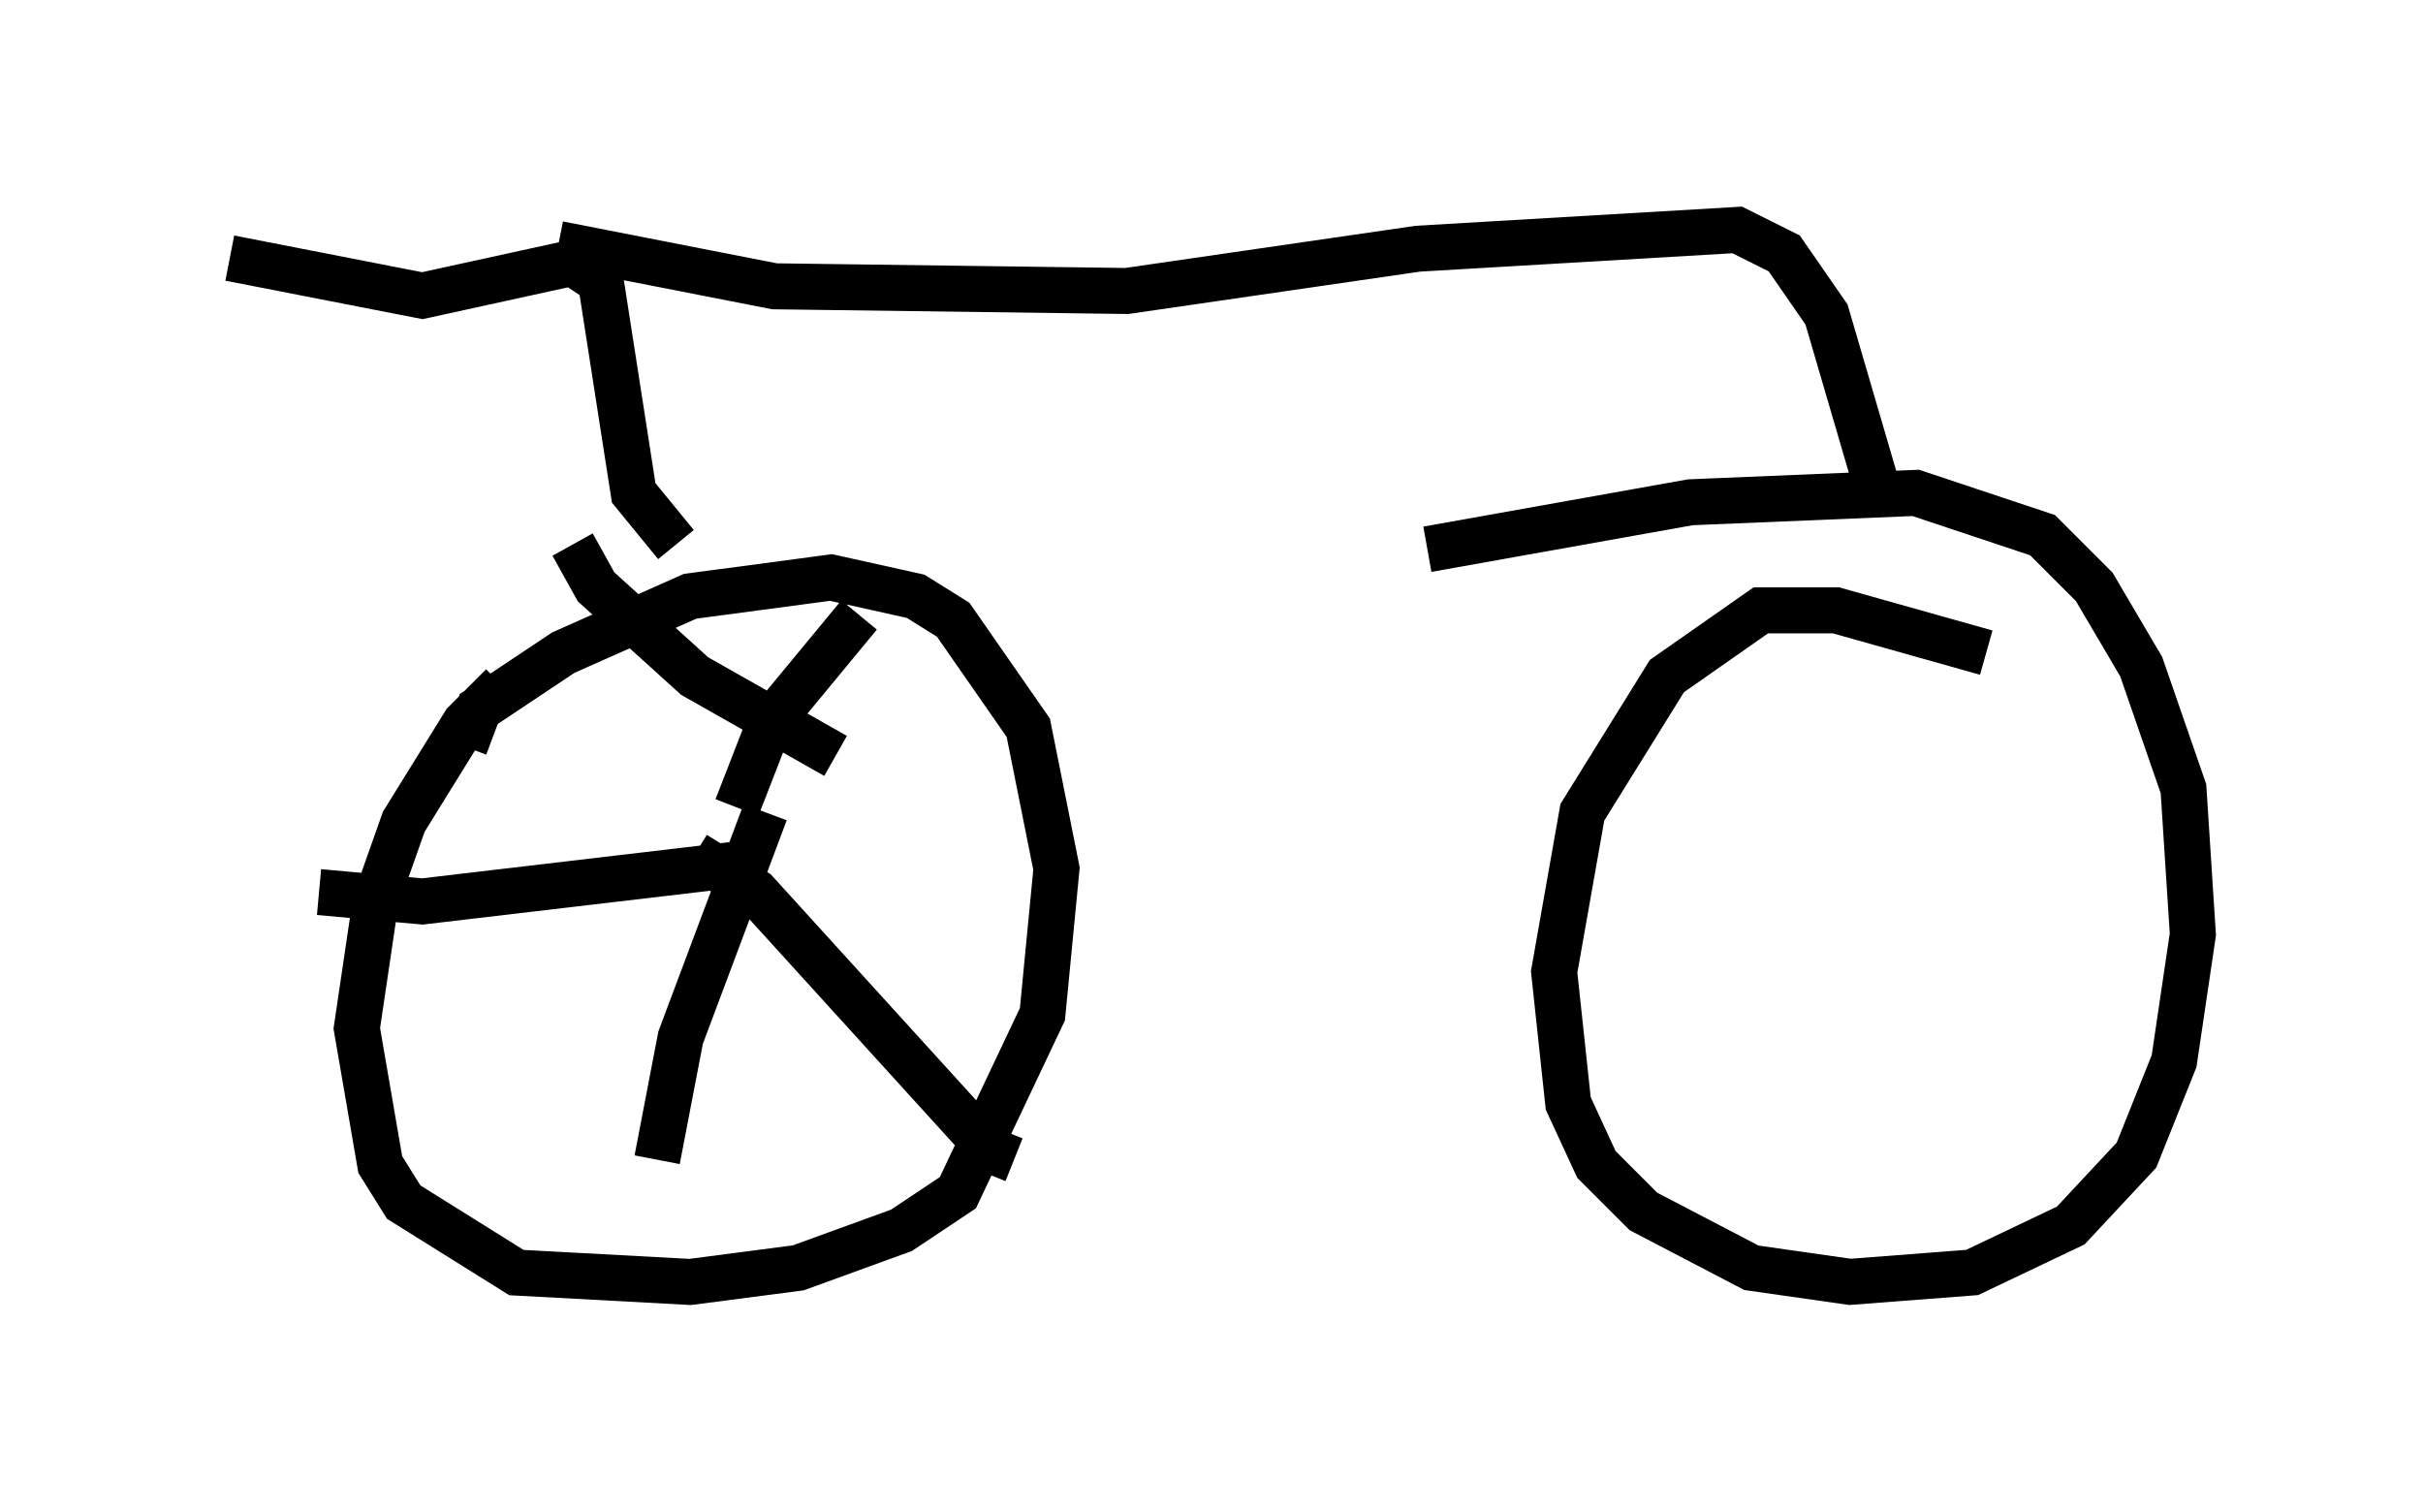 <?xml version="1.0" encoding="utf-8" ?>
<svg baseProfile="full" height="32.867" version="1.1" width="52.671" xmlns="http://www.w3.org/2000/svg" xmlns:ev="http://www.w3.org/2001/xml-events" xmlns:xlink="http://www.w3.org/1999/xlink"><defs /><rect fill="white" height="32.867" width="52.671" x="0" y="0" /><path d="M12.248, 14.392 m-1.327, 0.51 l-0.817, 0.817 -1.327, 2.144 l-0.613, 1.735 -0.408, 2.756 l0.51, 2.96 0.51, 0.817 l2.45, 1.531 3.777, 0.204 l2.348, -0.306 2.246, -0.817 l1.225, -0.817 1.838, -3.879 l0.306, -3.165 -0.613, -3.063 l-1.633, -2.348 -0.817, -0.51 l-1.838, -0.408 -3.063, 0.408 l-2.756, 1.225 -1.838, 1.225 l-0.306, 0.817 m33.075, -2.042 l-3.267, -0.919 -1.633, 0.0 l-2.042, 1.429 -1.838, 2.96 l-0.613, 3.471 0.306, 2.858 l0.613, 1.327 1.021, 1.021 l2.348, 1.225 2.144, 0.306 l2.654, -0.204 2.144, -1.021 l1.429, -1.531 0.817, -2.042 l0.408, -2.756 -0.204, -3.165 l-0.919, -2.654 -1.021, -1.735 l-1.123, -1.123 -2.756, -0.919 l-4.9, 0.204 -5.717, 1.021 m-16.334, -0.102 l-0.919, -1.123 -0.715, -4.594 l-0.613, -0.408 -3.267, 0.715 l-4.185, -0.817 m7.146, -0.306 l4.696, 0.919 7.656, 0.102 l6.329, -0.919 6.942, -0.408 l1.021, 0.51 0.919, 1.327 l1.225, 4.185 m-24.909, 6.533 l0.715, -1.838 1.94, -2.348 m-3.573, 5.206 l1.327, 0.817 5.104, 5.615 l0.51, 0.204 m-5.41, -7.554 l-1.838, 4.9 -0.51, 2.654 m1.838, -6.431 l-6.942, 0.817 -2.246, -0.204 m11.229, -2.96 l-3.063, -1.735 -2.144, -1.94 l-0.51, -0.919 " fill="none" stroke="black" stroke-width="1" /></svg>